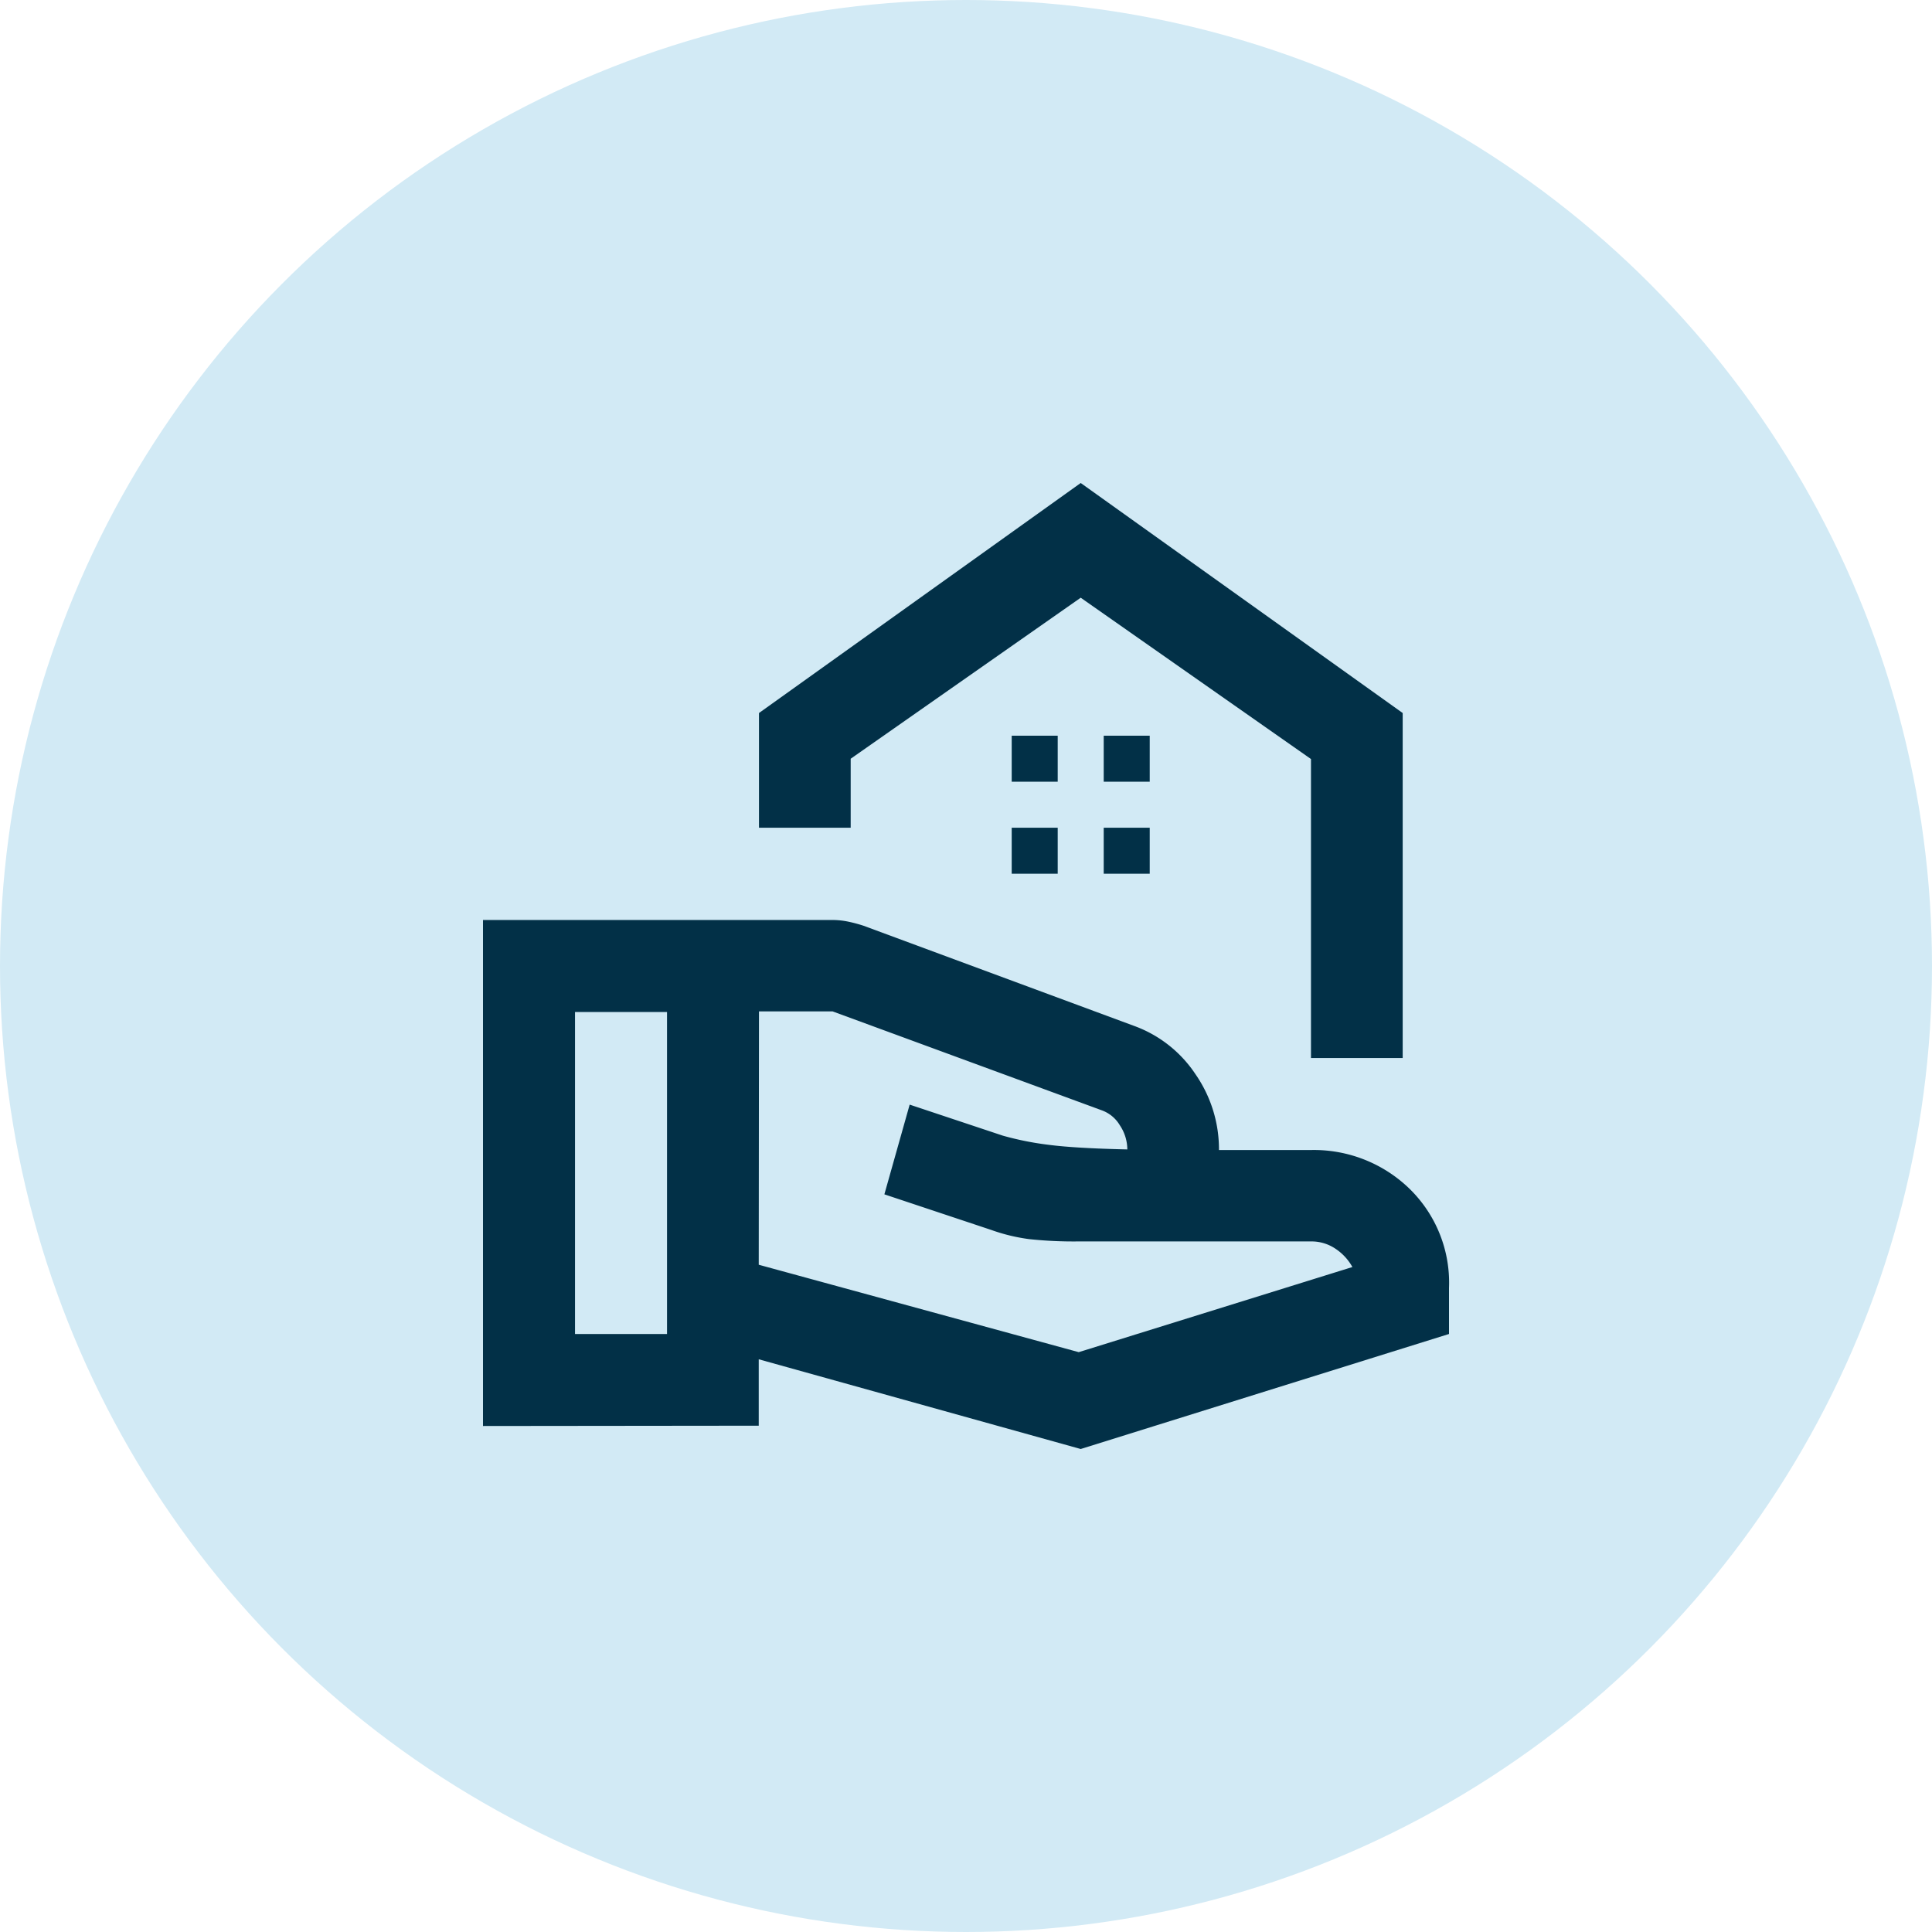 <svg xmlns="http://www.w3.org/2000/svg" width="32" height="32" viewBox="0 0 32 32">
  <g id="Icon_Personal_Loan" data-name="Icon Personal Loan" transform="translate(-47 -333)">
    <circle id="Ellipse_6" data-name="Ellipse 6" cx="16" cy="16" r="16" transform="translate(47 333)" fill="#d2eaf5"/>
    <path id="real_estate_agent_24dp_414041_FILL0_wght400_GRAD0_opsz24" d="M53.714-890.476v-4.952L49.9-898.1l-3.81,2.667v1.143H44.571v-1.9L49.9-900l5.333,3.81v5.714ZM49.9-898.1Zm.381,3.048h.762v-.762h-.762Zm-1.524,0h.762v-.762h-.762Zm1.524,1.524h.762v-.762h-.762Zm-1.524,0h.762v-.762h-.762Zm-4.19,6.476,5.3,1.448,4.533-1.41a.871.871,0,0,0-.276-.3.708.708,0,0,0-.41-.124H49.867a6.929,6.929,0,0,1-.819-.038,3.018,3.018,0,0,1-.629-.152l-1.771-.59.419-1.486,1.543.514a5.036,5.036,0,0,0,.762.152q.438.057,1.3.076a.723.723,0,0,0-.124-.4.574.574,0,0,0-.3-.248l-4.457-1.638H44.571ZM40-884.381v-8.381h5.79a1.27,1.27,0,0,1,.267.029,2.338,2.338,0,0,1,.248.067l4.476,1.657a2.066,2.066,0,0,1,1.019.8,2.181,2.181,0,0,1,.39,1.257h1.524a2.274,2.274,0,0,1,1.619.629A2.172,2.172,0,0,1,56-886.667v.762L49.9-884l-5.333-1.486v1.1Zm1.524-1.524h1.524v-5.333H41.524Z" transform="translate(15 1241)" fill="#023047"/>
  </g>
</svg>
